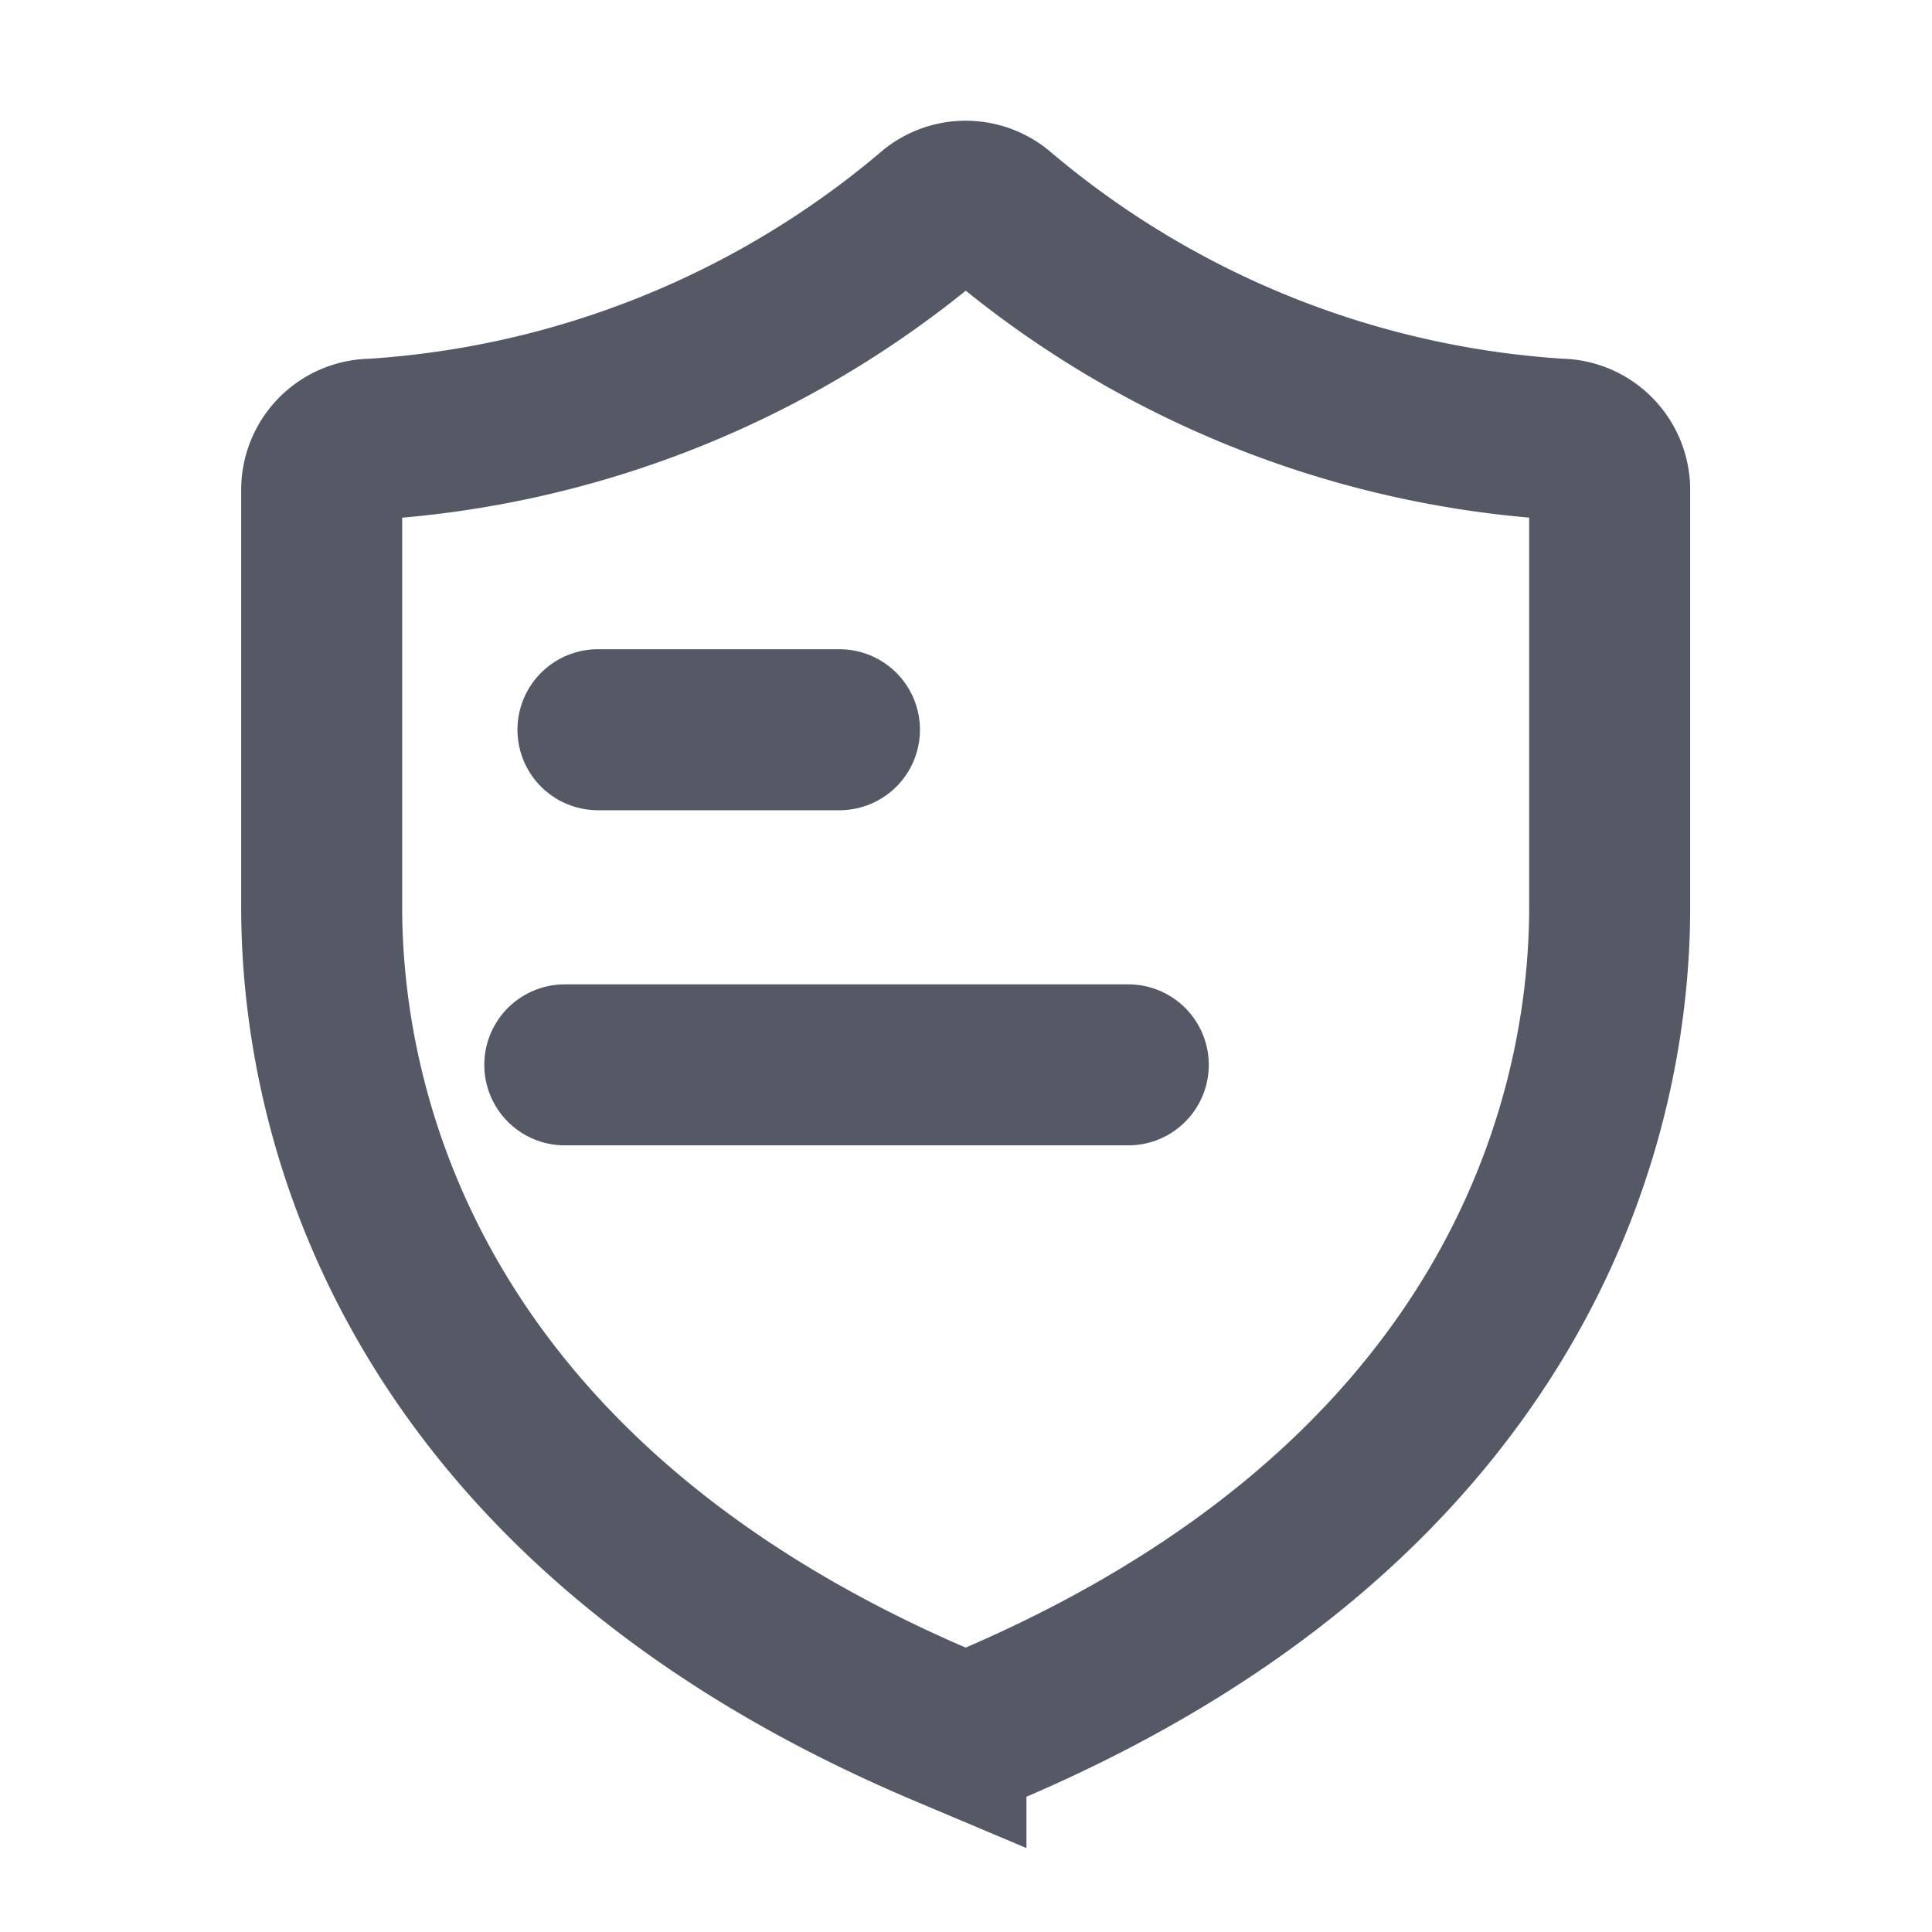<svg id="AMIS_Bao_ve" data-name="AMIS/Bao ve" xmlns="http://www.w3.org/2000/svg" width="24" height="24" viewBox="0 0 24 24">
  <path id="Path_63325" data-name="Path 63325" d="M-43.5,377.272a.623.623,0,0,0-.441.163,11.943,11.943,0,0,1-6.948,2.793.629.629,0,0,0-.631.629v5.182c0,2.819,1.3,7.459,7.755,10.183a.631.631,0,0,0,.49,0c6.454-2.725,7.755-7.364,7.755-10.183V380.86a.632.632,0,0,0-.631-.633h0a11.935,11.935,0,0,1-6.947-2.793A.631.631,0,0,0-43.5,377.272Z" transform="translate(55.516 -374.772)" fill="none" stroke="#545965" stroke-miterlimit="10" stroke-width="2"/>
  <rect id="Rectangle_52" data-name="Rectangle 52" width="24" height="24" fill="none"/>
  <line id="Line_27" data-name="Line 27" x2="7" transform="translate(7.016 13.228)" fill="none" stroke="#545965" stroke-linecap="round" stroke-miterlimit="10" stroke-width="2"/>
  <line id="Line_28" data-name="Line 28" x2="3" transform="translate(7.428 9.065)" fill="none" stroke="#545965" stroke-linecap="round" stroke-miterlimit="10" stroke-width="2"/>
</svg>
